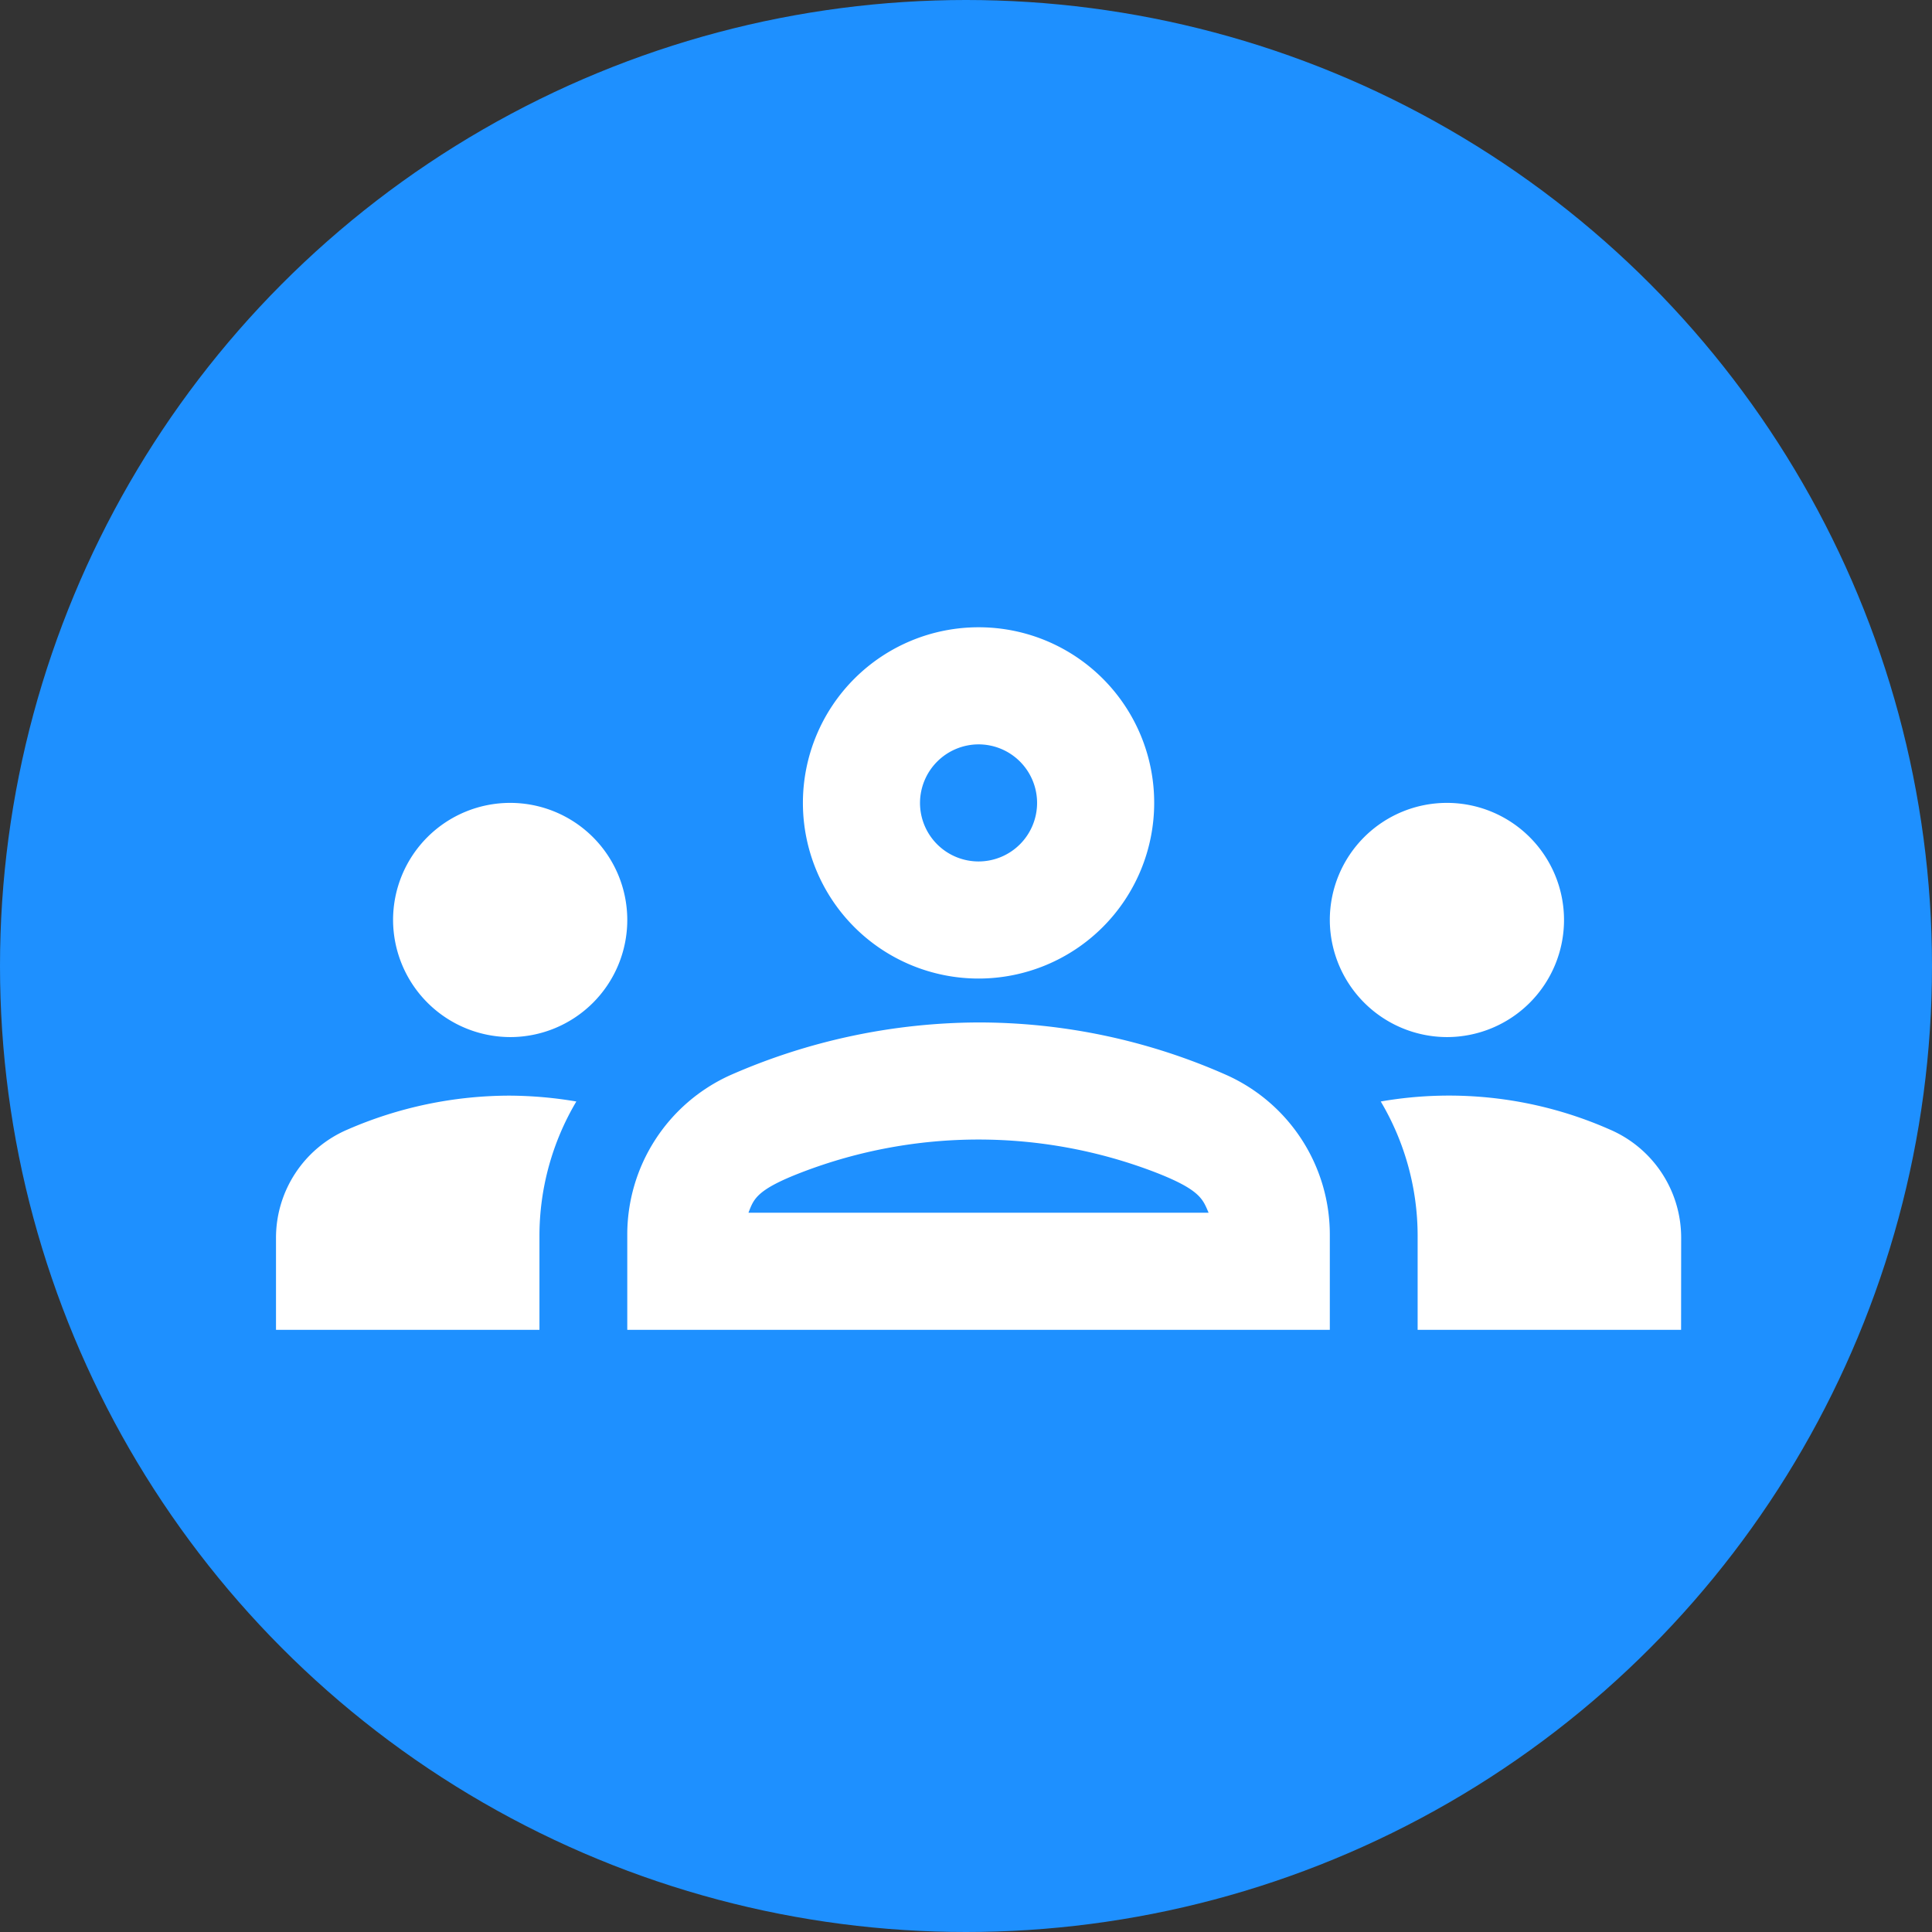 <svg xmlns="http://www.w3.org/2000/svg" width="77" height="77" viewBox="0 0 77 77">
  <rect x="0" y="0" width="77" height="77" fill="#333333" stroke="none"/>
  <g id="act-emp" transform="translate(-372 -145)">
    <circle id="Ellipse_46" data-name="Ellipse 46" cx="38.5" cy="38.5" r="38.5" transform="translate(372 145)" fill="#1e90ff"/>
    <g id="active-emp" transform="translate(383 156)">
      <rect id="Rectangle_86" data-name="Rectangle 86" width="56" height="56" fill="none"/>
      <g id="Group_57" data-name="Group 57" transform="translate(0 14)">
        <path id="Path_292" data-name="Path 292" d="M9.333,22.333a4.667,4.667,0,1,0-4.667-4.667A4.68,4.68,0,0,0,9.333,22.333ZM11.97,24.9a16.293,16.293,0,0,0-2.637-.233A16.218,16.218,0,0,0,2.847,26.02,4.692,4.692,0,0,0,0,30.337V34H10.5V30.243A10.5,10.5,0,0,1,11.97,24.9Zm34.7-2.567A4.667,4.667,0,1,0,42,17.667,4.68,4.68,0,0,0,46.667,22.333Zm9.333,8a4.692,4.692,0,0,0-2.847-4.317A15.862,15.862,0,0,0,44.03,24.9a10.5,10.5,0,0,1,1.47,5.343V34H56ZM37.893,23.85A24.367,24.367,0,0,0,28,21.75a24.759,24.759,0,0,0-9.893,2.1A6.972,6.972,0,0,0,14,30.243V34H42V30.243A6.972,6.972,0,0,0,37.893,23.85ZM18.83,29.333c.21-.537.3-.91,2.123-1.61a19.654,19.654,0,0,1,14.093,0c1.8.7,1.89,1.073,2.123,1.61ZM28,10.667A2.333,2.333,0,1,1,25.667,13,2.34,2.34,0,0,1,28,10.667M28,6a7,7,0,1,0,7,7,6.991,6.991,0,0,0-7-7Z" transform="translate(0 -6)" fill="#fff"/>
      </g>
    </g>
  </g>
</svg>
